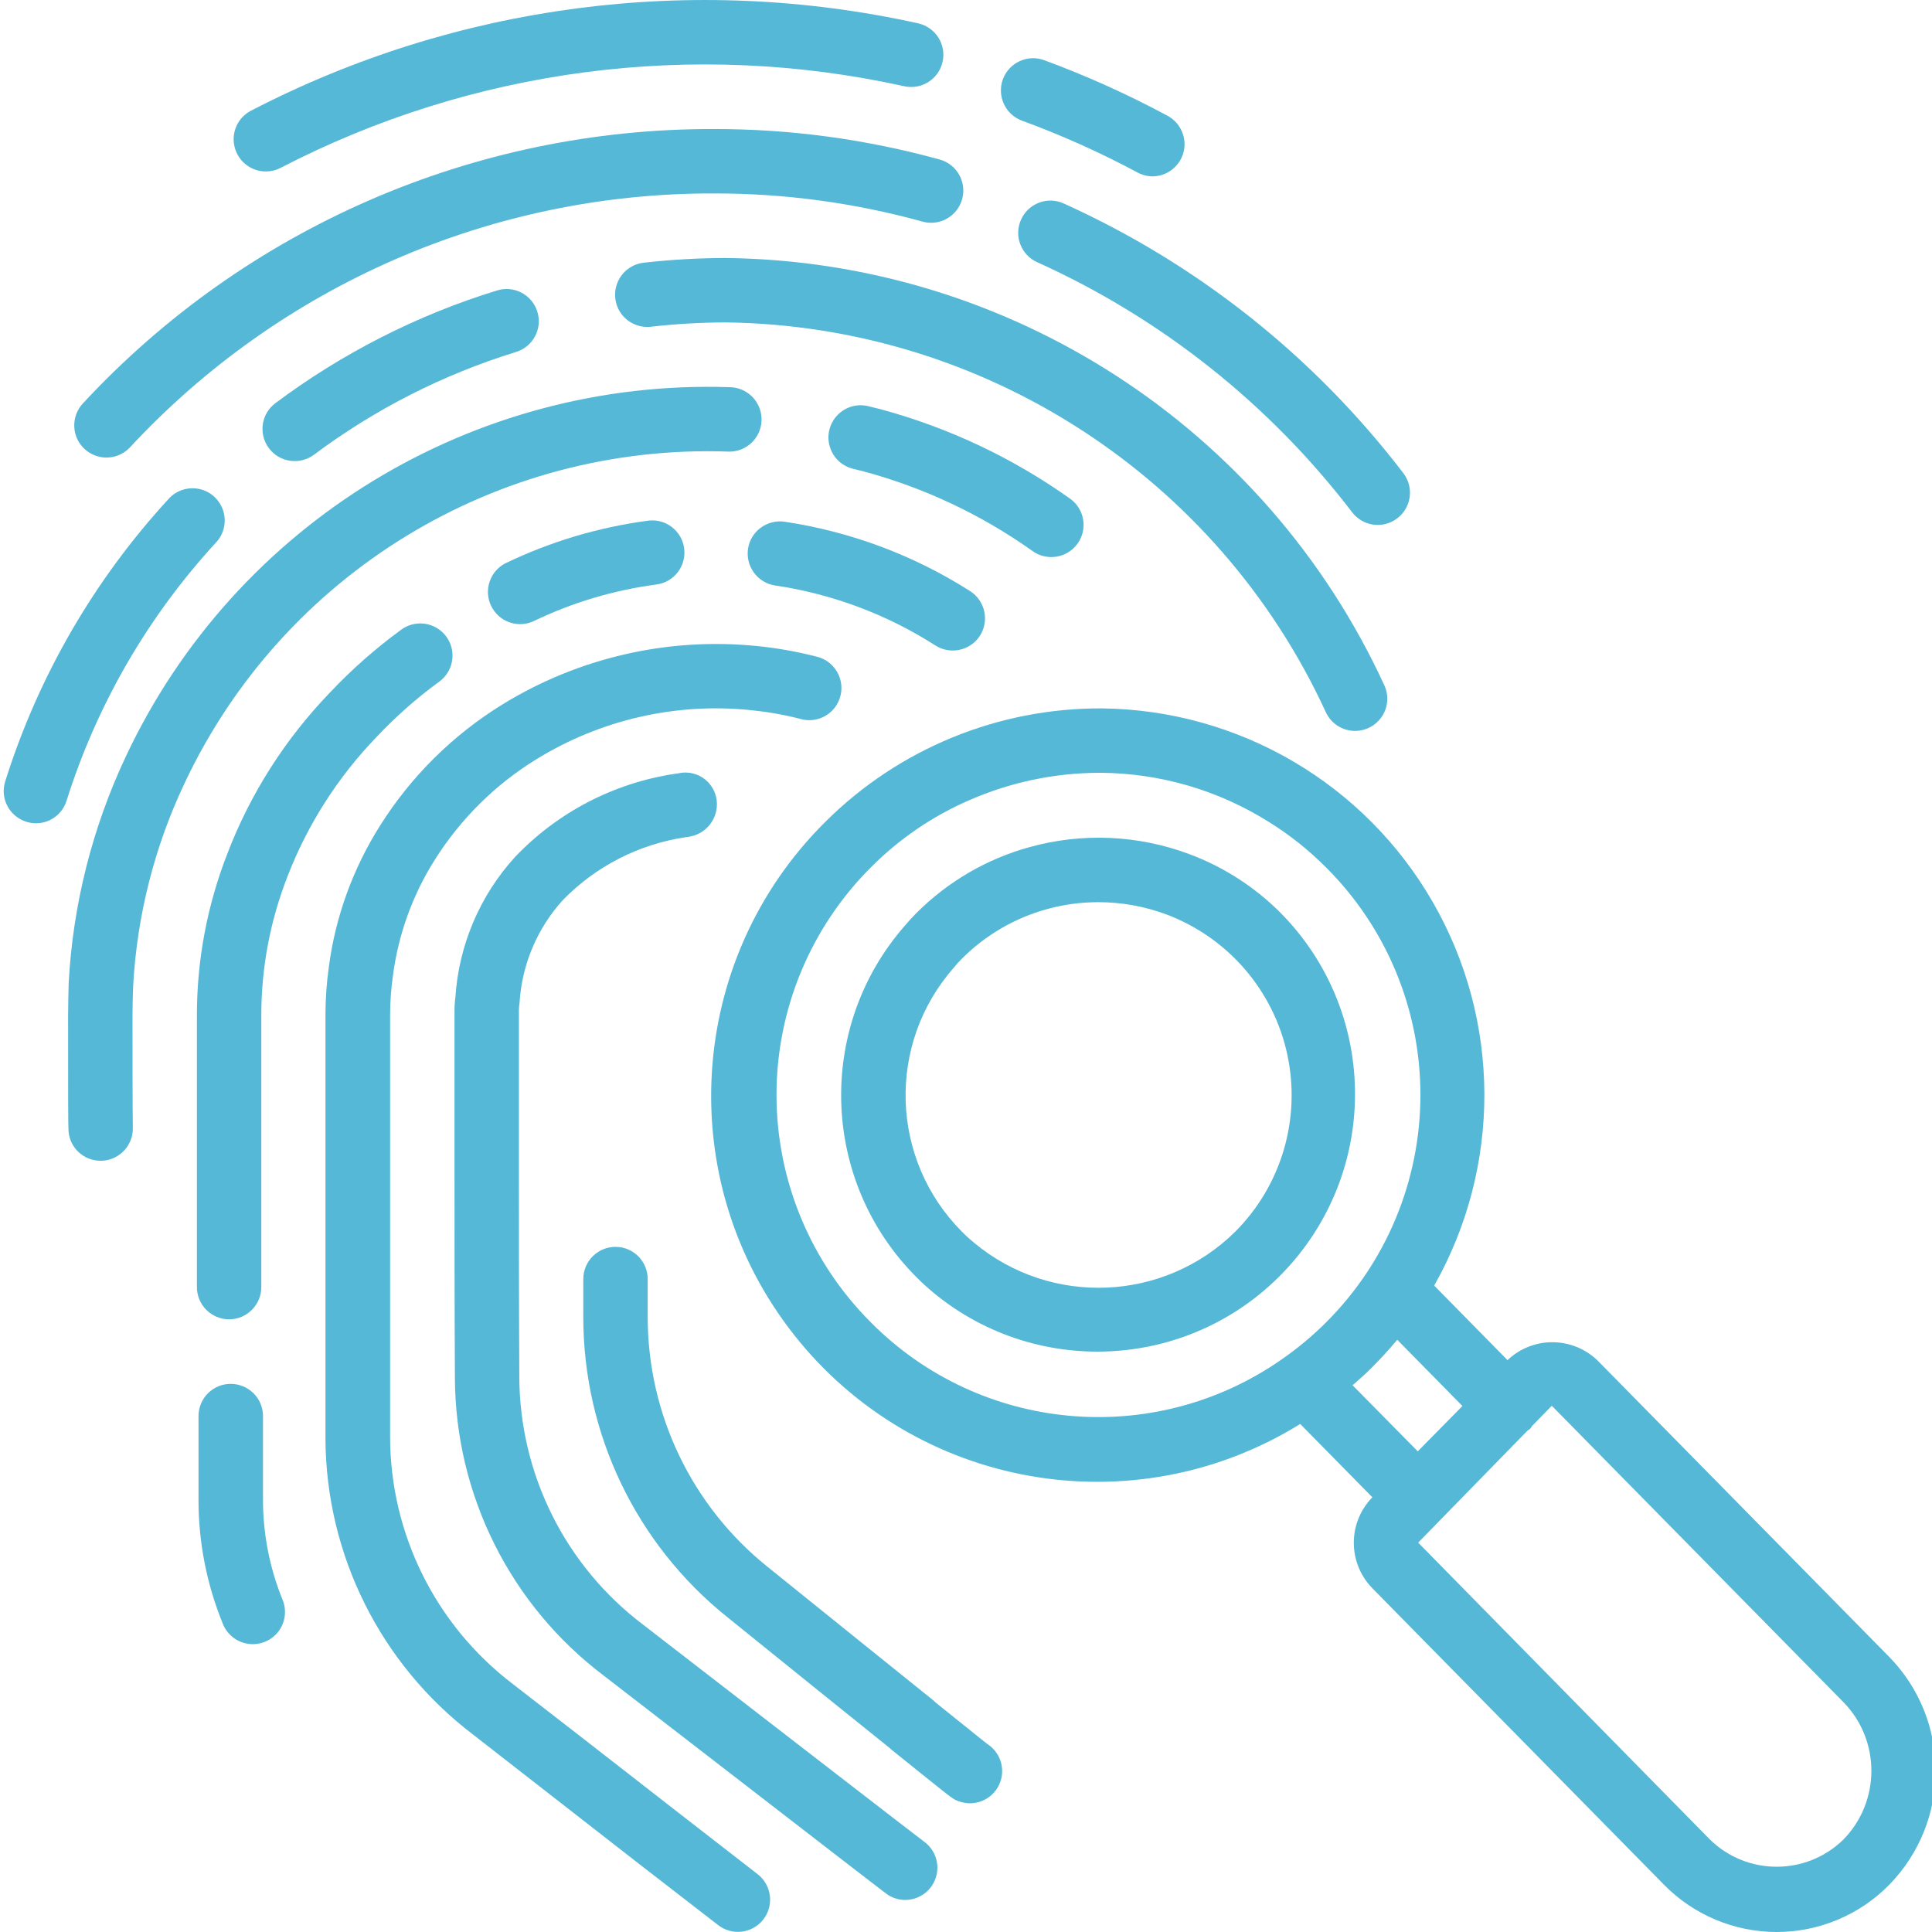 <svg width="24" height="24" viewBox="0 0 24 24" fill="none" xmlns="http://www.w3.org/2000/svg">
<g clip-path="url(#clip0_133_323)">
<path d="M6.273 7C6.084 7.101 6.008 7.334 6.101 7.527C6.194 7.72 6.424 7.806 6.621 7.72C7.106 7.485 7.627 7.33 8.161 7.26C8.377 7.228 8.527 7.029 8.499 6.813C8.471 6.597 8.275 6.443 8.059 6.467C7.439 6.548 6.836 6.728 6.273 7Z" fill="#55B8D7"/>
<path d="M2.866 17.191C2.645 17.191 2.466 17.37 2.466 17.591V18.637C2.466 19.161 2.568 19.68 2.766 20.166C2.817 20.301 2.938 20.399 3.082 20.42C3.226 20.441 3.369 20.383 3.458 20.268C3.546 20.152 3.565 19.998 3.507 19.865C3.346 19.467 3.265 19.042 3.267 18.613V17.591C3.267 17.485 3.225 17.383 3.15 17.308C3.074 17.233 2.972 17.191 2.866 17.191Z" fill="#55B8D7"/>
<path d="M4.677 9.156C4.915 8.903 5.176 8.672 5.456 8.468C5.572 8.384 5.634 8.244 5.619 8.102C5.604 7.96 5.514 7.837 5.384 7.779C5.253 7.721 5.101 7.737 4.986 7.821C4.666 8.054 4.368 8.317 4.096 8.606C3.544 9.179 3.111 9.857 2.826 10.6C2.574 11.244 2.445 11.928 2.446 12.619V15.989C2.446 16.209 2.625 16.389 2.846 16.389C3.067 16.389 3.246 16.209 3.246 15.989V12.619C3.245 12.026 3.356 11.438 3.572 10.886C3.821 10.242 4.197 9.653 4.677 9.156Z" fill="#55B8D7"/>
<path d="M9.739 6.48C9.523 6.453 9.324 6.603 9.292 6.818C9.261 7.034 9.407 7.235 9.621 7.272C10.333 7.376 11.015 7.631 11.621 8.019C11.808 8.137 12.055 8.082 12.174 7.896C12.292 7.709 12.237 7.462 12.051 7.343C11.35 6.896 10.562 6.602 9.739 6.48Z" fill="#55B8D7"/>
<path d="M8.897 9.905C8.874 9.803 8.812 9.713 8.723 9.657C8.634 9.601 8.527 9.583 8.425 9.607L8.382 9.613C7.622 9.728 6.923 10.092 6.395 10.649C5.959 11.129 5.699 11.743 5.657 12.39C5.648 12.457 5.645 12.523 5.646 12.59V14.49C5.646 15.245 5.646 16.157 5.651 17.119C5.657 18.573 6.341 19.94 7.501 20.816L7.765 21.02C10.992 23.514 11.001 23.519 11.032 23.54C11.214 23.655 11.454 23.605 11.575 23.427C11.697 23.248 11.655 23.005 11.48 22.878C11.397 22.817 9.871 21.637 8.255 20.388L7.99 20.183C7.021 19.451 6.452 18.308 6.451 17.094C6.446 16.154 6.446 15.243 6.446 14.489V12.589C6.445 12.559 6.446 12.527 6.449 12.497C6.452 12.483 6.453 12.47 6.454 12.457C6.483 11.982 6.673 11.532 6.993 11.18C7.402 10.76 7.938 10.486 8.518 10.4C8.534 10.4 8.575 10.392 8.59 10.388C8.807 10.338 8.943 10.123 8.897 9.905Z" fill="#55B8D7"/>
<path d="M7.646 15.489C7.425 15.489 7.246 15.668 7.246 15.889V16.364C7.246 17.81 7.902 19.179 9.029 20.084C9.824 20.727 10.546 21.308 11.05 21.713C11.063 21.726 11.076 21.737 11.09 21.748L11.506 22.082C11.846 22.355 11.846 22.355 11.922 22.38C12.113 22.444 12.322 22.357 12.409 22.175C12.497 21.994 12.436 21.776 12.267 21.666C12.231 21.639 12.142 21.567 12.008 21.459L11.628 21.154C11.616 21.142 11.604 21.13 11.591 21.12C11.085 20.713 10.348 20.12 9.534 19.463C8.594 18.709 8.047 17.569 8.046 16.364V15.889C8.046 15.668 7.867 15.489 7.646 15.489Z" fill="#55B8D7"/>
<path d="M3.302 2.13C3.366 2.13 3.429 2.115 3.486 2.085C5.869 0.85 8.61 0.491 11.231 1.071C11.447 1.119 11.661 0.984 11.709 0.768C11.758 0.553 11.622 0.339 11.406 0.29C8.602 -0.331 5.668 0.053 3.118 1.375C2.954 1.46 2.87 1.646 2.914 1.825C2.958 2.004 3.118 2.13 3.302 2.13Z" fill="#55B8D7"/>
<path d="M14.507 1.44C14.011 1.173 13.496 0.941 12.967 0.746C12.76 0.673 12.534 0.78 12.458 0.985C12.383 1.191 12.486 1.418 12.69 1.497C13.185 1.678 13.666 1.894 14.131 2.143C14.189 2.174 14.254 2.191 14.32 2.191C14.501 2.188 14.659 2.064 14.703 1.888C14.747 1.712 14.666 1.528 14.507 1.44Z" fill="#55B8D7"/>
<path d="M1.323 5.684C1.433 5.684 1.539 5.638 1.614 5.558C3.485 3.541 6.112 2.397 8.863 2.403C9.74 2.401 10.614 2.519 11.46 2.753C11.672 2.812 11.893 2.687 11.952 2.474C12.011 2.262 11.887 2.041 11.674 1.982C10.758 1.729 9.813 1.601 8.863 1.603C5.891 1.596 3.052 2.831 1.031 5.01C0.922 5.126 0.892 5.296 0.955 5.443C1.019 5.589 1.163 5.684 1.323 5.684Z" fill="#55B8D7"/>
<path d="M12.684 2.728C12.593 2.929 12.682 3.166 12.884 3.257C14.425 3.953 15.77 5.02 16.797 6.364C16.932 6.54 17.183 6.573 17.358 6.438C17.534 6.304 17.567 6.053 17.433 5.878C16.325 4.429 14.875 3.277 13.212 2.527C13.116 2.483 13.005 2.48 12.906 2.518C12.807 2.556 12.727 2.631 12.684 2.728Z" fill="#55B8D7"/>
<path d="M3.9 5.649C4.658 5.082 5.507 4.651 6.411 4.372C6.622 4.307 6.741 4.083 6.675 3.872C6.61 3.661 6.386 3.543 6.175 3.608C5.183 3.913 4.252 4.387 3.421 5.008C3.244 5.14 3.208 5.391 3.341 5.568C3.473 5.745 3.724 5.78 3.901 5.648L3.9 5.649Z" fill="#55B8D7"/>
<path d="M0.326 10.208C0.365 10.22 0.405 10.227 0.446 10.227C0.621 10.227 0.775 10.114 0.827 9.947C1.203 8.753 1.838 7.657 2.686 6.736C2.783 6.631 2.816 6.482 2.773 6.346C2.73 6.209 2.618 6.106 2.479 6.075C2.339 6.044 2.193 6.09 2.097 6.195C1.17 7.202 0.476 8.4 0.065 9.706C0.033 9.807 0.042 9.917 0.091 10.011C0.14 10.105 0.225 10.176 0.326 10.208Z" fill="#55B8D7"/>
<path d="M8.001 3.263C7.857 3.278 7.733 3.368 7.675 3.5C7.617 3.632 7.634 3.785 7.72 3.901C7.807 4.016 7.949 4.077 8.092 4.058C8.397 4.024 8.704 4.006 9.011 4.005C12.222 4.044 15.124 5.927 16.468 8.843C16.527 8.975 16.653 9.065 16.797 9.078C16.941 9.091 17.081 9.025 17.163 8.906C17.245 8.787 17.256 8.633 17.192 8.503C15.717 5.306 12.533 3.244 9.013 3.205C8.675 3.206 8.337 3.225 8.001 3.263Z" fill="#55B8D7"/>
<path d="M2.292 9.731C3.516 7.128 6.175 5.507 9.05 5.61C9.192 5.614 9.326 5.542 9.401 5.42C9.476 5.298 9.48 5.145 9.412 5.02C9.344 4.894 9.214 4.814 9.071 4.81C5.878 4.7 2.927 6.502 1.566 9.391C1.148 10.277 0.905 11.236 0.853 12.214C0.85 12.346 0.846 12.483 0.846 12.619C0.846 13.516 0.846 13.996 0.851 14.047C0.865 14.258 1.04 14.421 1.251 14.419H1.27C1.49 14.408 1.66 14.22 1.65 14C1.646 13.895 1.646 12.685 1.646 12.619C1.646 12.491 1.65 12.363 1.654 12.249C1.701 11.377 1.918 10.521 2.292 9.731Z" fill="#55B8D7"/>
<path d="M13.06 6.92C13.235 6.92 13.389 6.807 13.442 6.641C13.494 6.476 13.434 6.294 13.292 6.194C12.579 5.687 11.781 5.311 10.937 5.083L10.791 5.047C10.653 5.011 10.506 5.052 10.406 5.154C10.306 5.256 10.267 5.404 10.306 5.541C10.344 5.679 10.453 5.786 10.591 5.822L10.732 5.857C11.484 6.06 12.193 6.395 12.828 6.846C12.896 6.895 12.977 6.92 13.06 6.92Z" fill="#55B8D7"/>
<path d="M5.876 21.547L6.759 22.235C7.578 22.875 8.344 23.47 8.922 23.915C9.097 24.05 9.348 24.018 9.483 23.843C9.618 23.669 9.586 23.418 9.412 23.282C8.834 22.835 8.07 22.24 7.251 21.602L6.366 20.916C5.41 20.186 4.848 19.053 4.846 17.851V12.611C4.846 12.447 4.858 12.283 4.881 12.121C4.948 11.609 5.125 11.117 5.401 10.681C5.72 10.174 6.151 9.747 6.661 9.433C7.46 8.94 8.398 8.725 9.331 8.822C9.538 8.843 9.743 8.879 9.944 8.931C10.084 8.971 10.233 8.931 10.336 8.829C10.438 8.726 10.477 8.576 10.437 8.437C10.397 8.297 10.285 8.19 10.144 8.157C9.903 8.095 9.658 8.051 9.41 8.026C8.302 7.913 7.187 8.168 6.238 8.753C5.625 9.131 5.106 9.645 4.722 10.255C4.385 10.788 4.167 11.387 4.085 12.011C4.057 12.21 4.043 12.411 4.043 12.612V17.871C4.049 19.314 4.727 20.673 5.876 21.547Z" fill="#55B8D7"/>
<path d="M15.909 11.341C15.587 11.018 15.199 10.768 14.771 10.609C14.136 10.372 13.443 10.342 12.79 10.523C12.258 10.669 11.774 10.952 11.384 11.342C11.332 11.394 11.284 11.447 11.244 11.495C10.132 12.761 10.194 14.673 11.384 15.865C11.451 15.933 11.522 15.997 11.595 16.058C12.91 17.143 14.844 17.008 15.994 15.75C17.144 14.492 17.107 12.553 15.909 11.341ZM15.344 15.301C14.46 16.173 13.059 16.233 12.104 15.441C12.05 15.397 11.999 15.351 11.95 15.301C11.056 14.404 11.012 12.967 11.851 12.018C11.883 11.977 11.916 11.943 11.95 11.908C12.242 11.616 12.605 11.404 13.004 11.294C13.212 11.236 13.428 11.207 13.644 11.207C13.933 11.207 14.22 11.259 14.491 11.36C15.254 11.648 15.819 12.302 15.991 13.098C16.163 13.895 15.92 14.724 15.344 15.301H15.344Z" fill="#55B8D7"/>
<path d="M18.727 16.896L17.816 15.97C18.653 14.491 18.647 12.68 17.799 11.207C16.952 9.734 15.389 8.819 13.69 8.8C12.402 8.793 11.165 9.3 10.253 10.209C8.522 11.925 8.354 14.668 9.864 16.582C11.373 18.496 14.079 18.973 16.152 17.689L17.049 18.601H17.047C16.741 18.915 16.741 19.415 17.047 19.729L20.67 23.412C21.039 23.788 21.544 24 22.07 24C22.597 24 23.102 23.788 23.47 23.412C24.237 22.625 24.237 21.371 23.47 20.584L19.847 16.902C19.535 16.6 19.041 16.597 18.727 16.896ZM10.818 16.427C10.068 15.678 9.646 14.661 9.646 13.601C9.646 12.541 10.068 11.524 10.818 10.775C11.171 10.42 11.587 10.136 12.046 9.938C12.555 9.716 13.103 9.601 13.658 9.6H13.683C14.415 9.607 15.132 9.816 15.753 10.205C16.015 10.366 16.256 10.558 16.473 10.776C17.224 11.524 17.645 12.541 17.645 13.601C17.645 14.661 17.224 15.678 16.473 16.427C16.301 16.599 16.113 16.755 15.913 16.893C14.327 17.994 12.179 17.798 10.818 16.427ZM16.802 17.208C16.882 17.138 16.962 17.069 17.037 16.993C17.149 16.881 17.256 16.764 17.357 16.643L18.167 17.466L17.612 18.029L16.802 17.208ZM22.9 22.851C22.439 23.302 21.702 23.302 21.241 22.851L17.617 19.163L18.977 17.77C18.988 17.764 18.997 17.758 19.007 17.75C19.016 17.739 19.024 17.727 19.031 17.715L19.277 17.463L22.901 21.146C23.363 21.62 23.362 22.377 22.9 22.851Z" fill="#55B8D7"/>
</g>
<defs>
<clipPath id="clip0_133_323">
<rect width="24" height="24" fill="white"/>
</clipPath>
</defs>
</svg>
